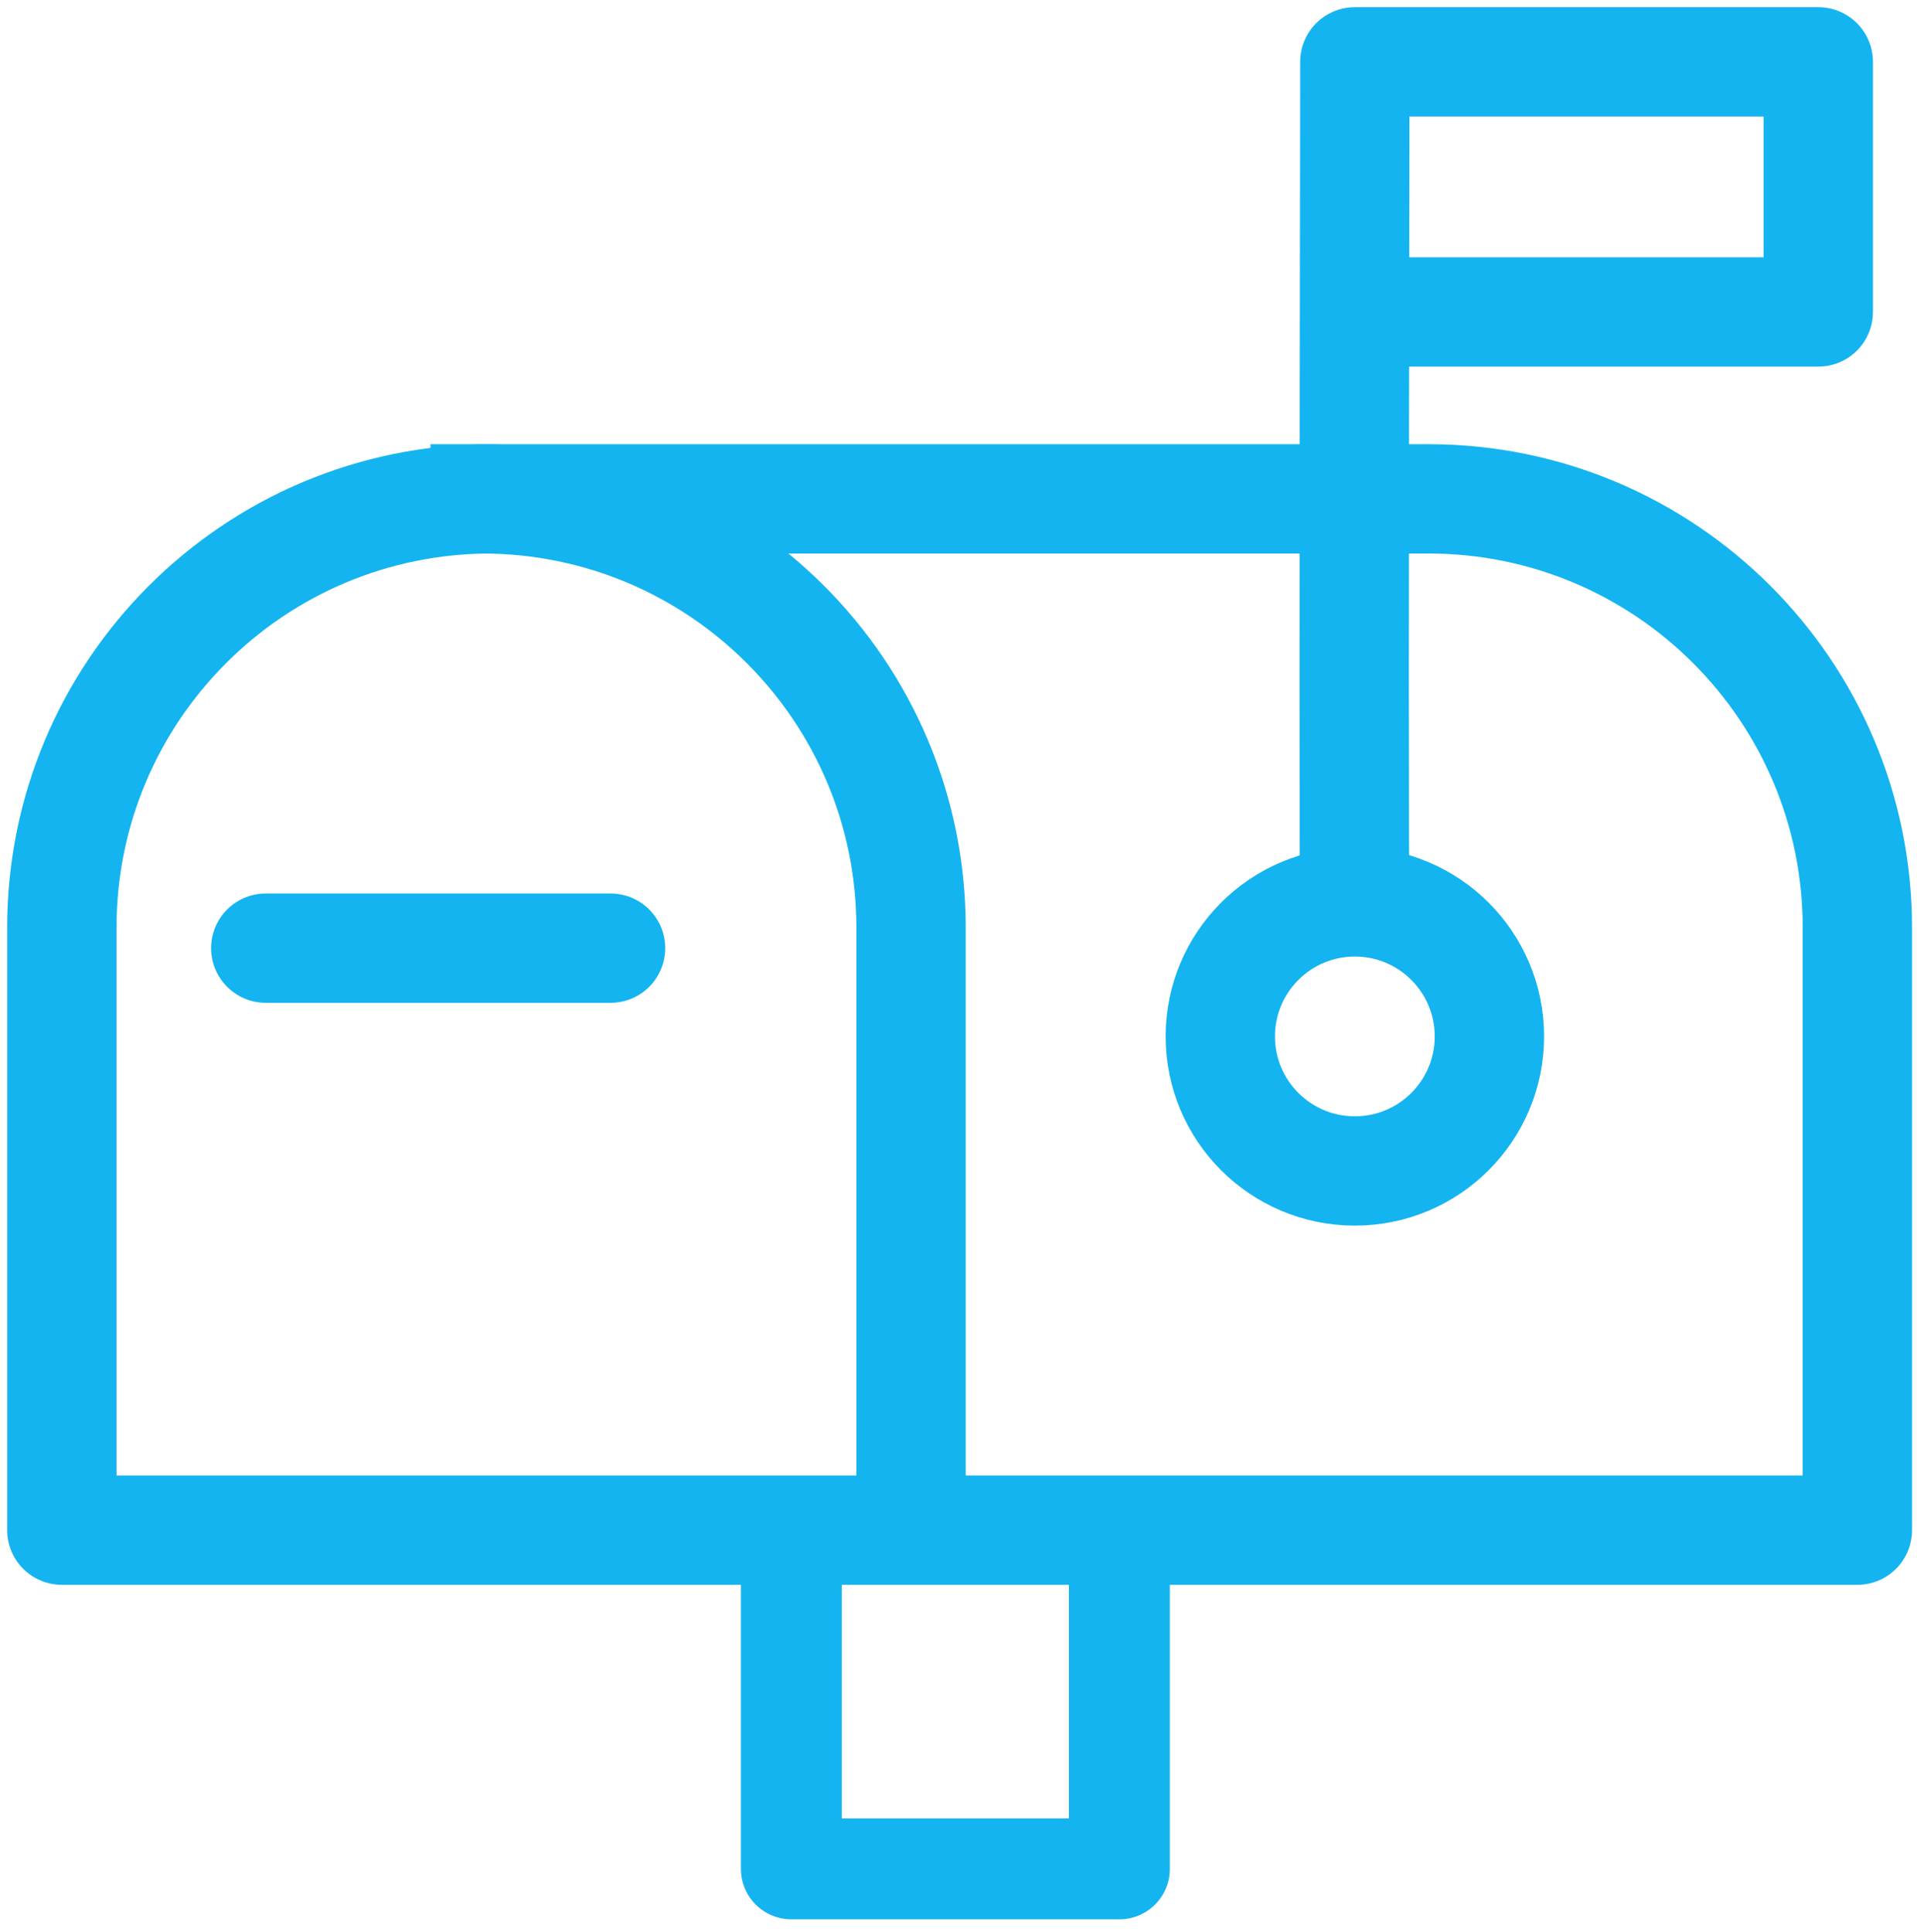 <svg xmlns="http://www.w3.org/2000/svg" width="124" height="125" viewBox="0 0 124 125">
    <g fill="none" fill-rule="evenodd" stroke="#14B4F0" stroke-linejoin="round" transform="translate(4 4)">
        <path stroke-width="6.528" d="M47.19 95.149H68.406V116.909H47.19z"/>
        <circle cx="83.638" cy="63.053" r="8.704" stroke-width="7.072"/>
        <path stroke-width="7.072" d="M0 94.994h116.143V56.018c0-15.322-12.421-27.744-27.744-27.744H27.744C12.421 28.274 0 40.696 0 56.018v38.976h0z"/>
        <path stroke-width="7.072" d="M23.847 28.274h3.34c15.322 0 27.744 12.422 27.744 27.744v38.976h0M83.638 54.35c-.056-.807-.056-18.923 0-54.35h29.976v16.182h-27.72"/>
        <path stroke-linecap="round" stroke-width="7.072" d="M13.19 57.341L35.494 57.341"/>
    </g>
</svg>
